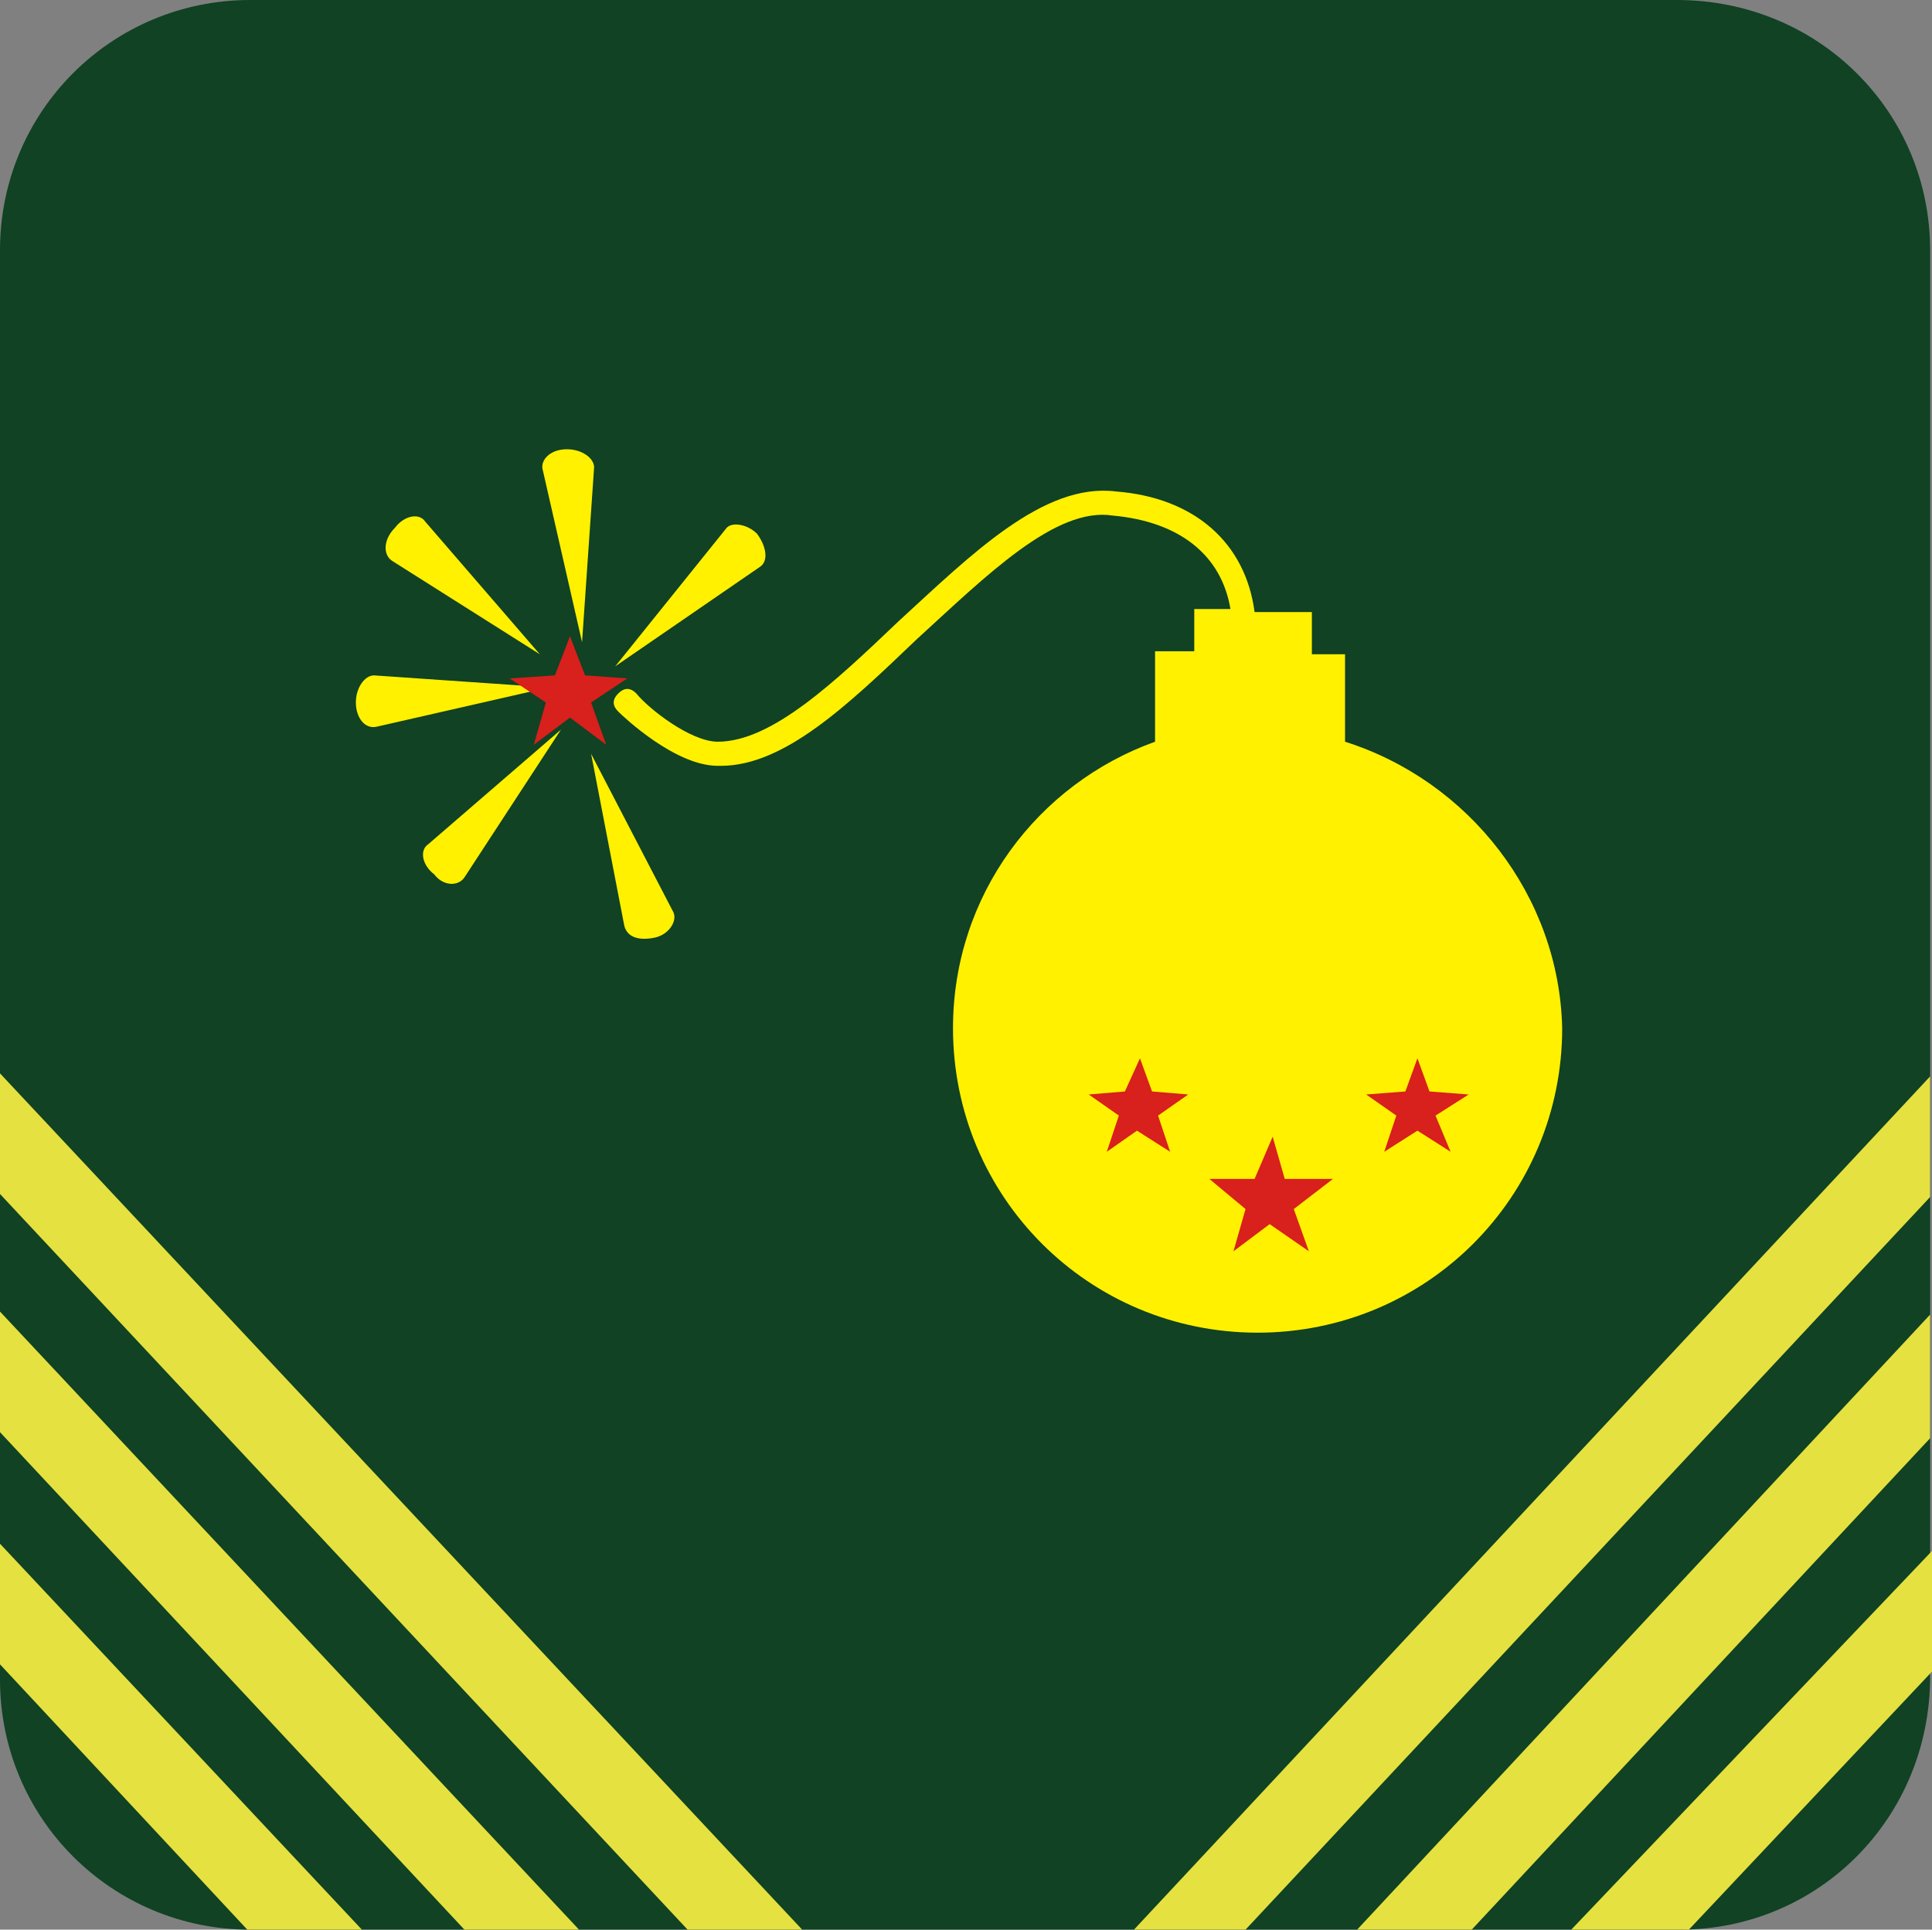 <?xml version="1.0" standalone="no"?><!DOCTYPE svg PUBLIC "-//W3C//DTD SVG 1.1//EN" "http://www.w3.org/Graphics/SVG/1.1/DTD/svg11.dtd"><svg t="1645427361002" class="icon" viewBox="0 0 1025 1024" version="1.1" xmlns="http://www.w3.org/2000/svg" p-id="1797" xmlns:xlink="http://www.w3.org/1999/xlink" width="200.195" height="200"><rect x="0" y="0" width="1025" height="1024" fill="#808080" stroke="none"/><defs><style type="text/css"></style></defs><path d="M891.2 1024h-758.4c-73.6 0-132.8-59.2-132.8-132.8v-758.4c0-73.6 59.2-132.8 132.8-132.8h756.8c75.2 0 134.4 59.2 134.4 132.8v756.8c0 75.2-59.2 134.4-132.8 134.4z" fill="#104223" p-id="1798"></path><path d="M0 633.6l364.8 390.4h60.8l-425.6-454.4zM0 760l246.4 264h60.8l-307.2-328zM0 883.2l131.2 140.8H192l-192-204.8v64zM660.8 1024l363.2-388.8v-64l-422.4 452.8zM780.8 1024l243.2-260.8v-65.6l-304 326.4zM891.2 1024h4.8l129.6-137.6v-64l-192 201.6h57.6z" fill="#E5E140" p-id="1799"></path><path d="M713.6 393.6v-46.4h-17.6v-22.4h-30.4c-4.8-36.8-32-60.8-73.6-64-38.4-4.8-76.8 33.6-115.2 68.8-33.6 32-67.2 64-96 64-14.4 0-36.8-17.6-43.2-25.6-3.2-3.2-6.4-3.2-9.6 0-3.2 3.2-3.2 6.4 0 9.6 3.2 3.2 30.4 28.8 52.8 28.8h1.6c33.6 0 67.2-32 104-67.2 36.8-33.6 73.6-70.4 104-65.6 35.2 3.2 57.6 20.8 62.4 49.6h-19.2v22.4h-20.8v48c-62.4 22.4-107.2 81.6-107.2 152 0 89.6 72 161.6 161.6 161.6s161.6-72 161.6-161.6c-1.6-70.4-49.6-131.2-115.2-152zM209.6 280c4.8-6.4 12.8-8 16-3.2l60.8 70.4-78.4-49.6c-4.8-3.2-4.8-11.2 1.6-17.6zM300.8 238.4c8 0 14.4 4.8 14.4 9.6l-6.4 92.8-20.8-91.2c-1.6-4.8 3.2-11.2 12.8-11.2zM401.6 283.2c4.8 6.4 6.4 14.4 1.6 17.6l-76.8 52.8 59.2-73.6c3.2-3.2 11.2-1.6 16 3.2zM347.2 497.6c-8 1.6-14.4 0-16-6.4l-17.6-91.2 43.2 83.2c3.2 4.8-1.6 12.8-9.6 14.4zM230.4 464c-6.4-4.8-8-12.8-3.2-16l70.4-60.8-51.2 78.4c-3.2 4.8-11.2 4.8-16-1.6zM188.8 372.8c0-8 4.8-14.4 9.6-14.4l92.8 6.4-91.2 20.8c-6.4 1.6-11.2-4.8-11.2-12.8z" fill="#FFF100" p-id="1800"></path><path d="M270.4 360l24-1.6 8-20.8 8 20.8 22.4 1.6-19.2 12.8 8 22.4-19.2-14.4-19.2 14.4 6.4-22.4zM641.6 625.6h24l9.6-22.4 6.4 22.4h25.6l-20.8 16 8 22.4-20.8-14.4-19.2 14.4 6.4-22.4zM724.8 580.8l20.8-1.6 6.4-17.6 6.4 17.6 20.8 1.6-17.6 11.2 8 19.2-17.6-11.2-17.6 11.2 6.4-19.2zM577.6 580.8l19.2-1.6 8-17.6 6.4 17.6 19.2 1.6-16 11.2 6.4 19.2-17.6-11.2-16 11.2 6.4-19.2z" fill="#D8201C" p-id="1801"></path></svg>